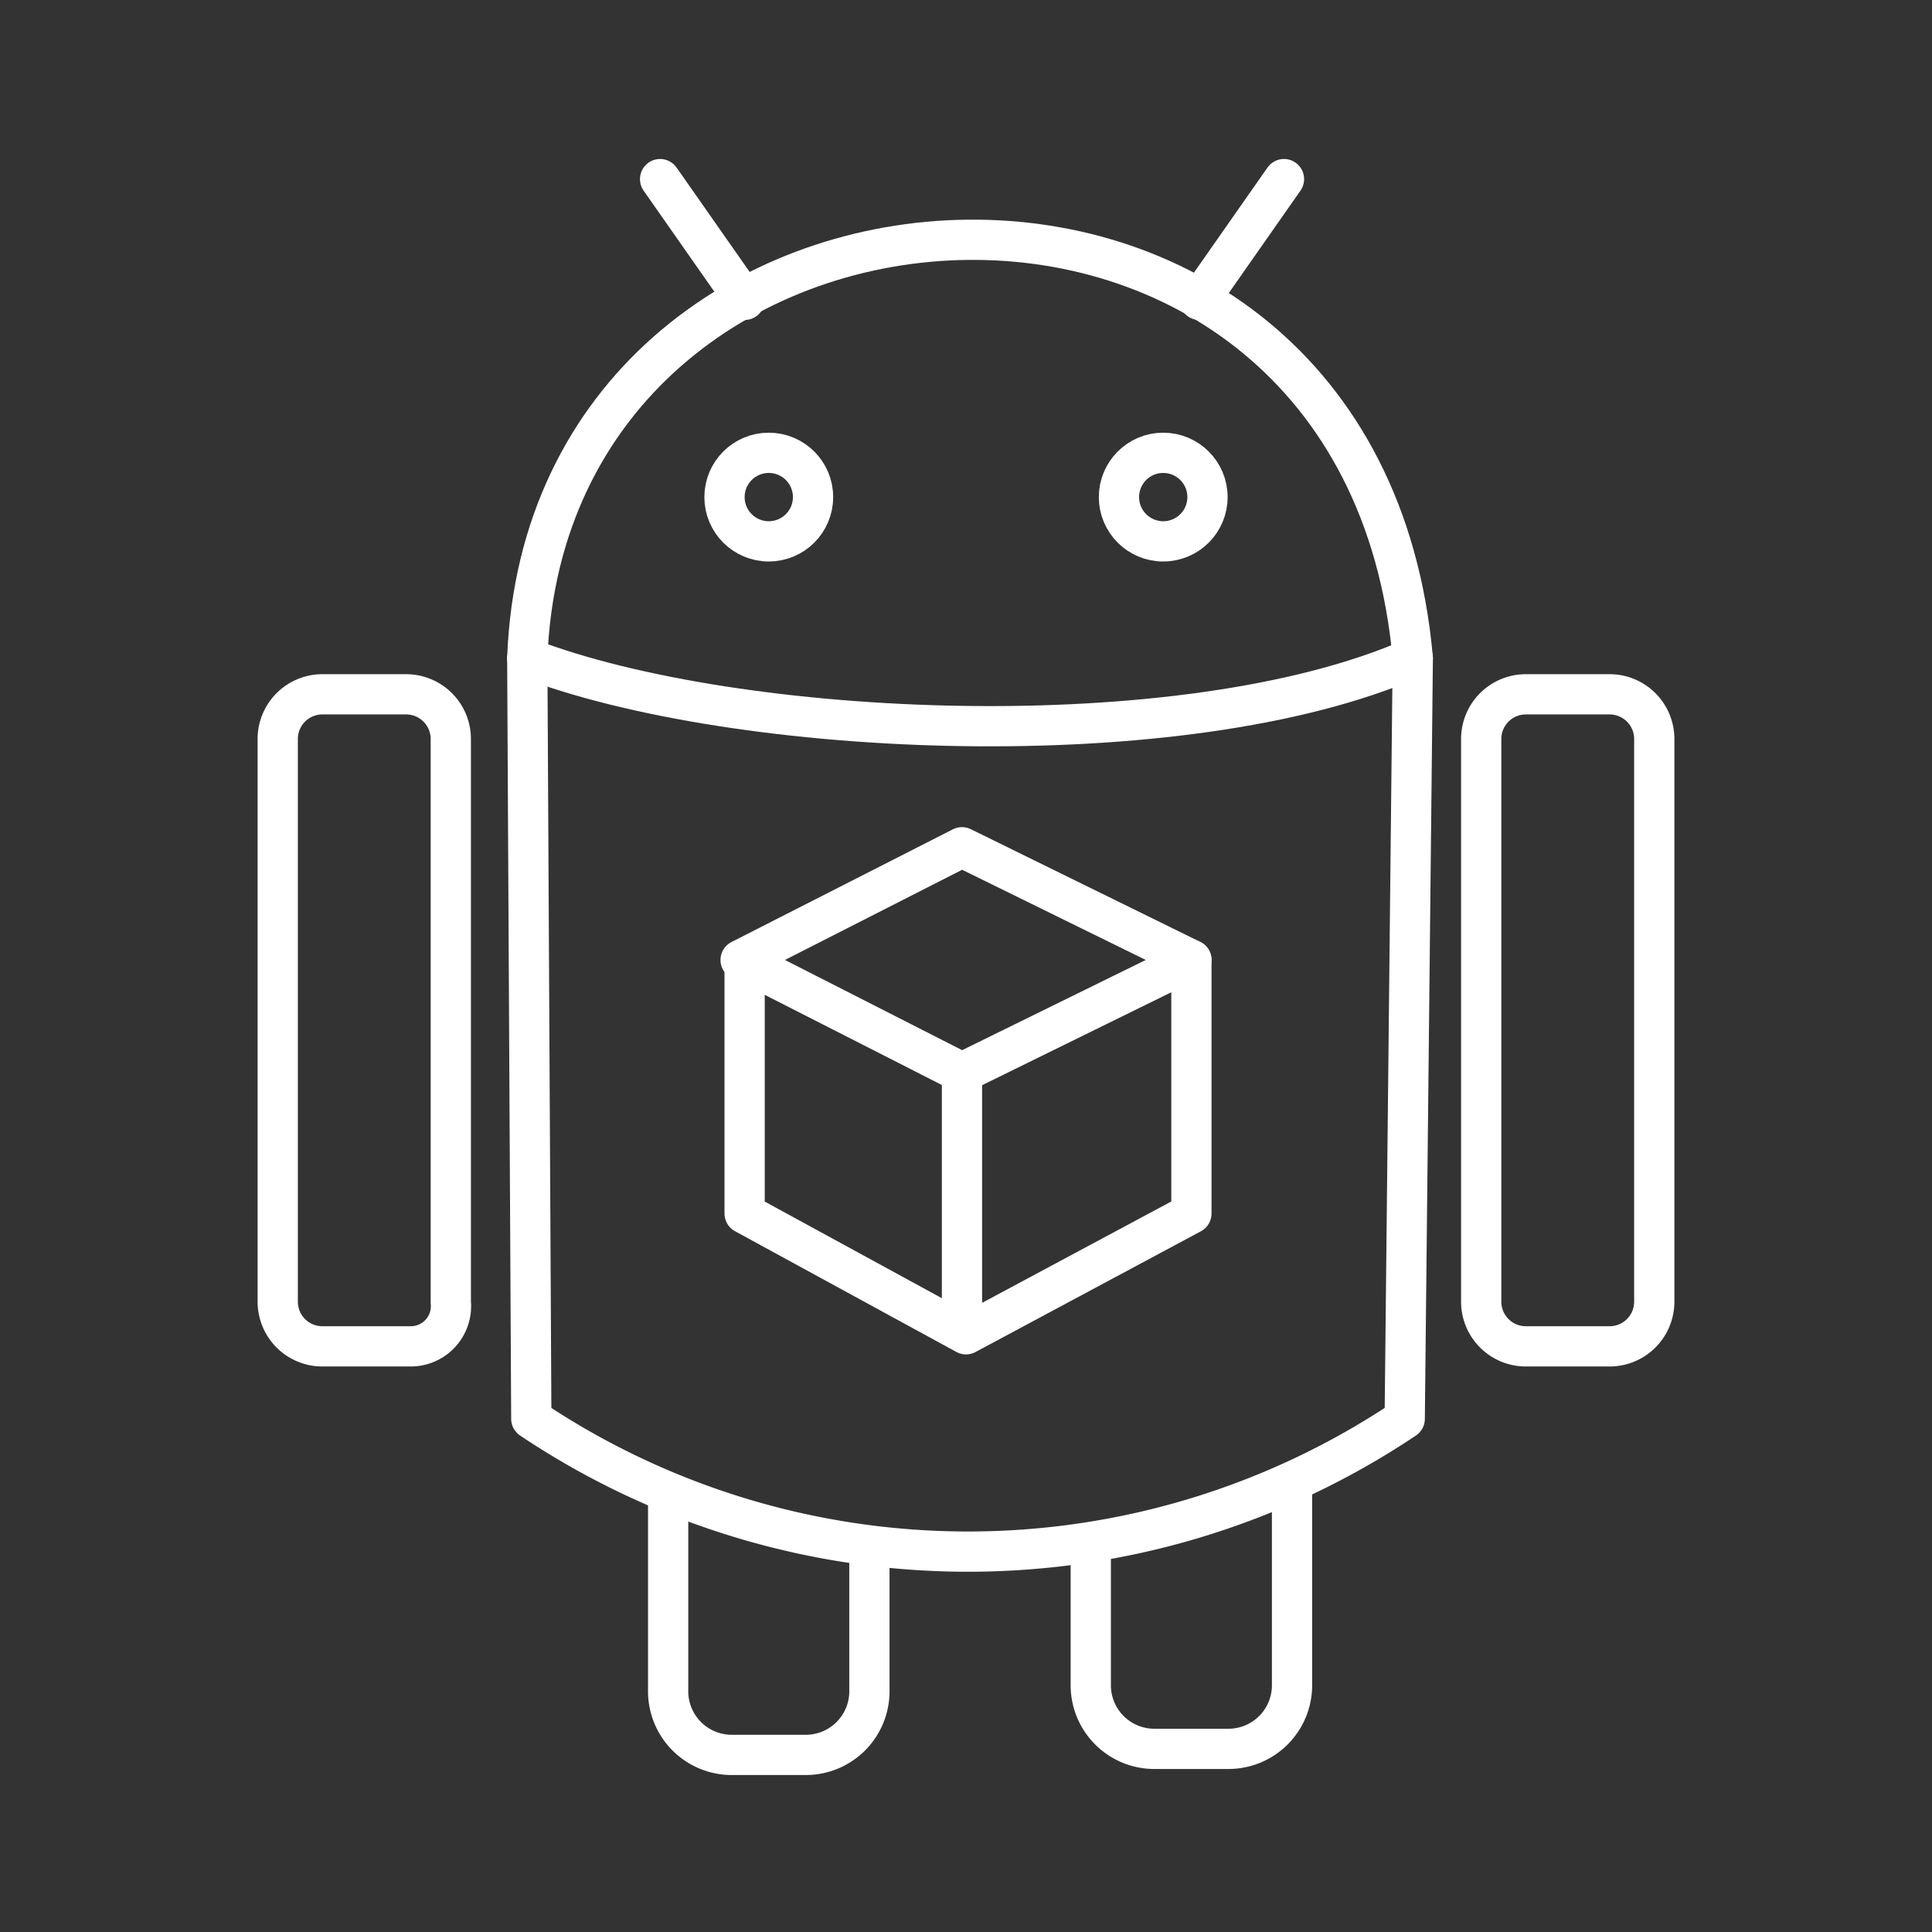 <svg viewBox="0 0 48 48" xmlns="http://www.w3.org/2000/svg">
 <rect x="0" y="0" width="48" height="48" fill="#333333" stroke="none"/>
 <defs>
  <style>.a,.b{fill:none;stroke:#fff;}.a{stroke-linecap:round;stroke-linejoin:round;}.b{stroke-miterlimit:10;}</style>
 </defs>
 <path class="a" d="m13.1 16.35c0.5-13.2 20.7-14.5 22 0-5.7 2.5-16.8 2-22 0z"/>
 <path class="a" d="m18.5 7.45-2.1-3"/>
 <path class="a" d="m29.8 7.45 2.1-3"/>
 <circle class="b" cx="19.1" cy="12.35" r="1.1"/>
 <circle class="b" cx="28.9" cy="12.35" r="1.1"/>
 <path class="a" d="M35.1,16.35l-.2,18.9a19.49,19.49,0,0,1-21.7,0l-.1-18.9"/>
 <path class="a" d="M16.6,37.35V42a1.58,1.58,0,0,0,1.6,1.6H20A1.58,1.58,0,0,0,21.6,42v-3.4"/>
 <path class="a" d="m27.1 38.35v3.5a1.58 1.58 0 0 0 1.6 1.6h1.8a1.58 1.58 0 0 0 1.6-1.6v-5"/>
 <path class="a" d="m23.9 21.05-5.5 2.8 5.5 2.8 5.7-2.8z"/>
 <path class="a" d="m29.6 23.85v6.3l-5.6 3-5.5-3v-6.3"/>
 <line class="a" x1="23.9" x2="23.9" y1="26.65" y2="33.05"/>
 <path class="a" d="m10.2 33.45h-2.2a1.11 1.11 0 0 1-1.1-1.1v-14a1.11 1.11 0 0 1 1.1-1.1h2.1a1.11 1.11 0 0 1 1.1 1.1v14a1 1 0 0 1-1 1.1z"/>
 <path class="a" d="m40 33.45h-2.1a1.11 1.11 0 0 1-1.1-1.1v-14a1.11 1.11 0 0 1 1.1-1.1h2.1a1.11 1.11 0 0 1 1.1 1.1v14a1.11 1.11 0 0 1-1.1 1.1z"/>
</svg>
